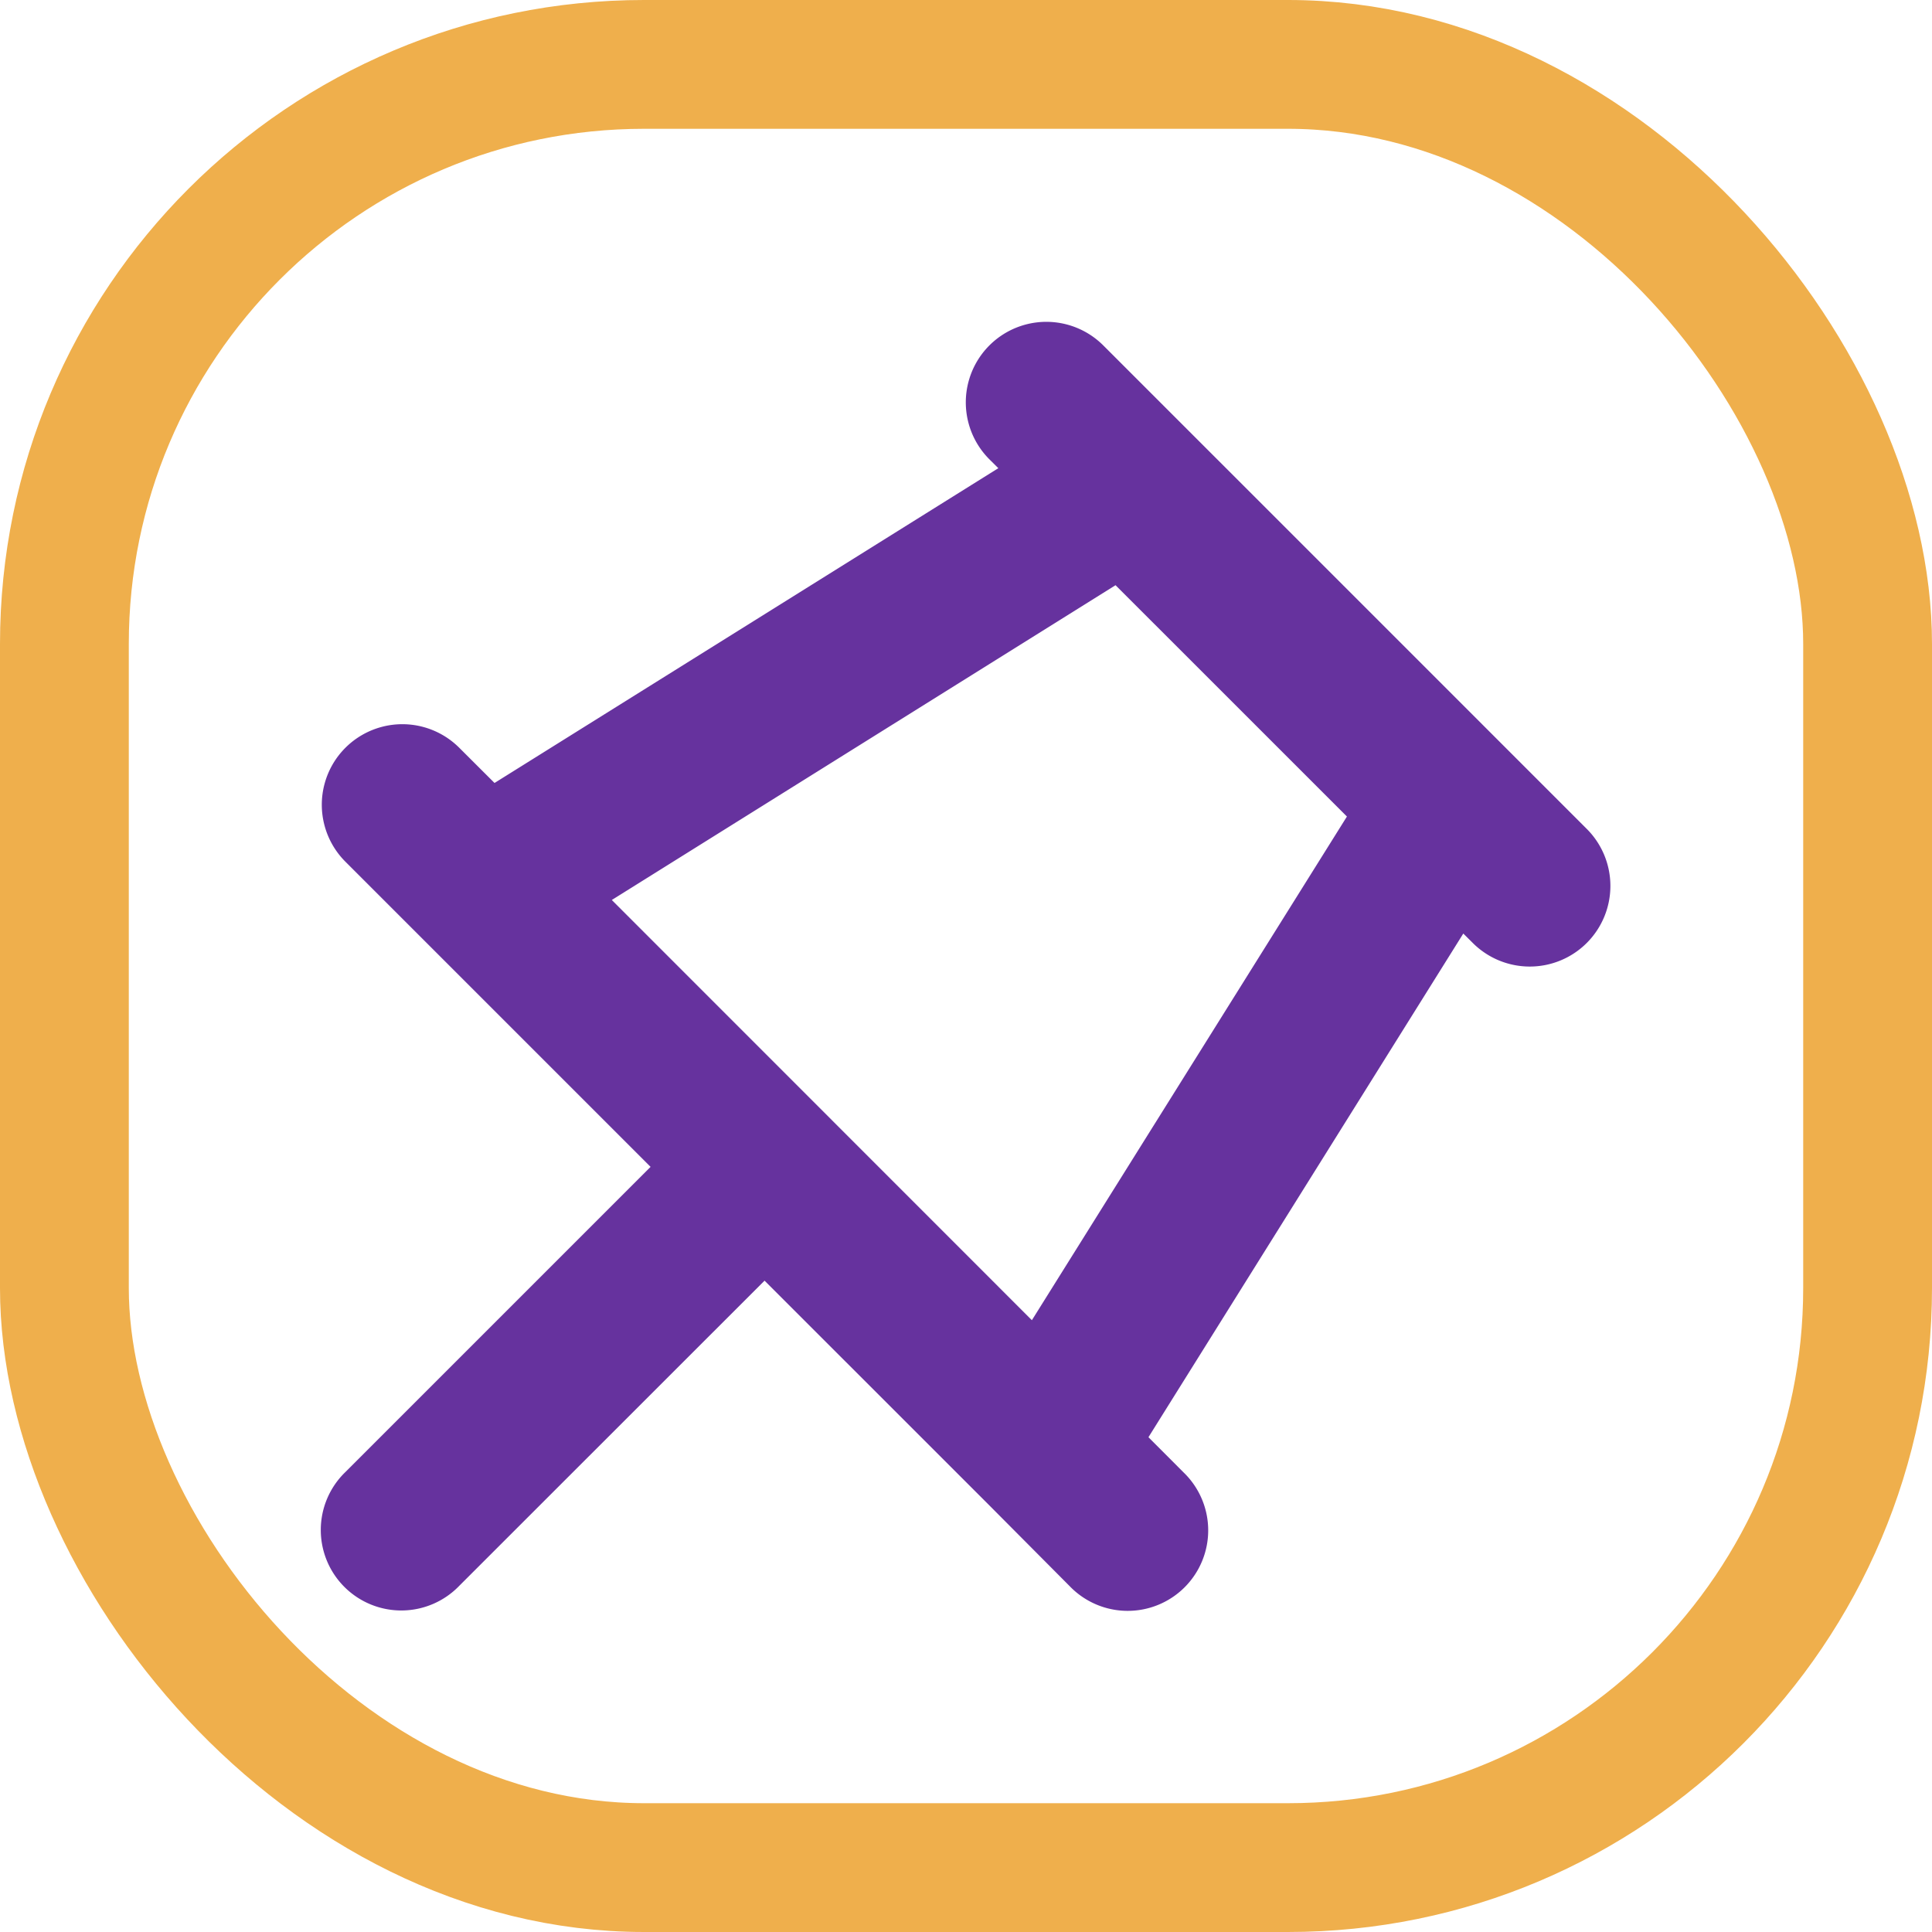 <svg xmlns="http://www.w3.org/2000/svg" width="30" height="30" viewBox="0 0 30 30">
  <g id="pin_this" data-name="pin this" transform="translate(-1716 -438)">
    <g id="Rectangle_1930" data-name="Rectangle 1930" transform="translate(1716 438)" fill="none" stroke="#efaf4c" stroke-width="2">
      <rect width="30" height="30" rx="10" stroke="none"/>
      <rect x="1" y="1" width="28" height="28" rx="9" fill="none"/>
    </g>
    <g id="Group_2235" data-name="Group 2235" transform="translate(1721 443)">
      <path id="pin" d="M627.67,327.94l-7.5-7.5a1.25,1.25,0,1,0-1.769,1.768l.139.138-7.823,4.888-.547-.546a1.25,1.25,0,1,0-1.769,1.768l1.249,1.249,3.49,3.49-4.74,4.74a1.25,1.25,0,1,0,1.769,1.766l4.741-4.739,3.49,3.489,1.249,1.256a1.25,1.25,0,1,0,1.769-1.766l-.547-.548,4.889-7.821.139.138a1.252,1.252,0,1,0,1.768-1.773Zm-8.609,7.636-6.523-6.525,7.822-4.888,3.593,3.592Z" transform="translate(-608.038 -320.076)" fill="#66329e" fill-rule="evenodd"/>
    </g>
  </g>
</svg>
